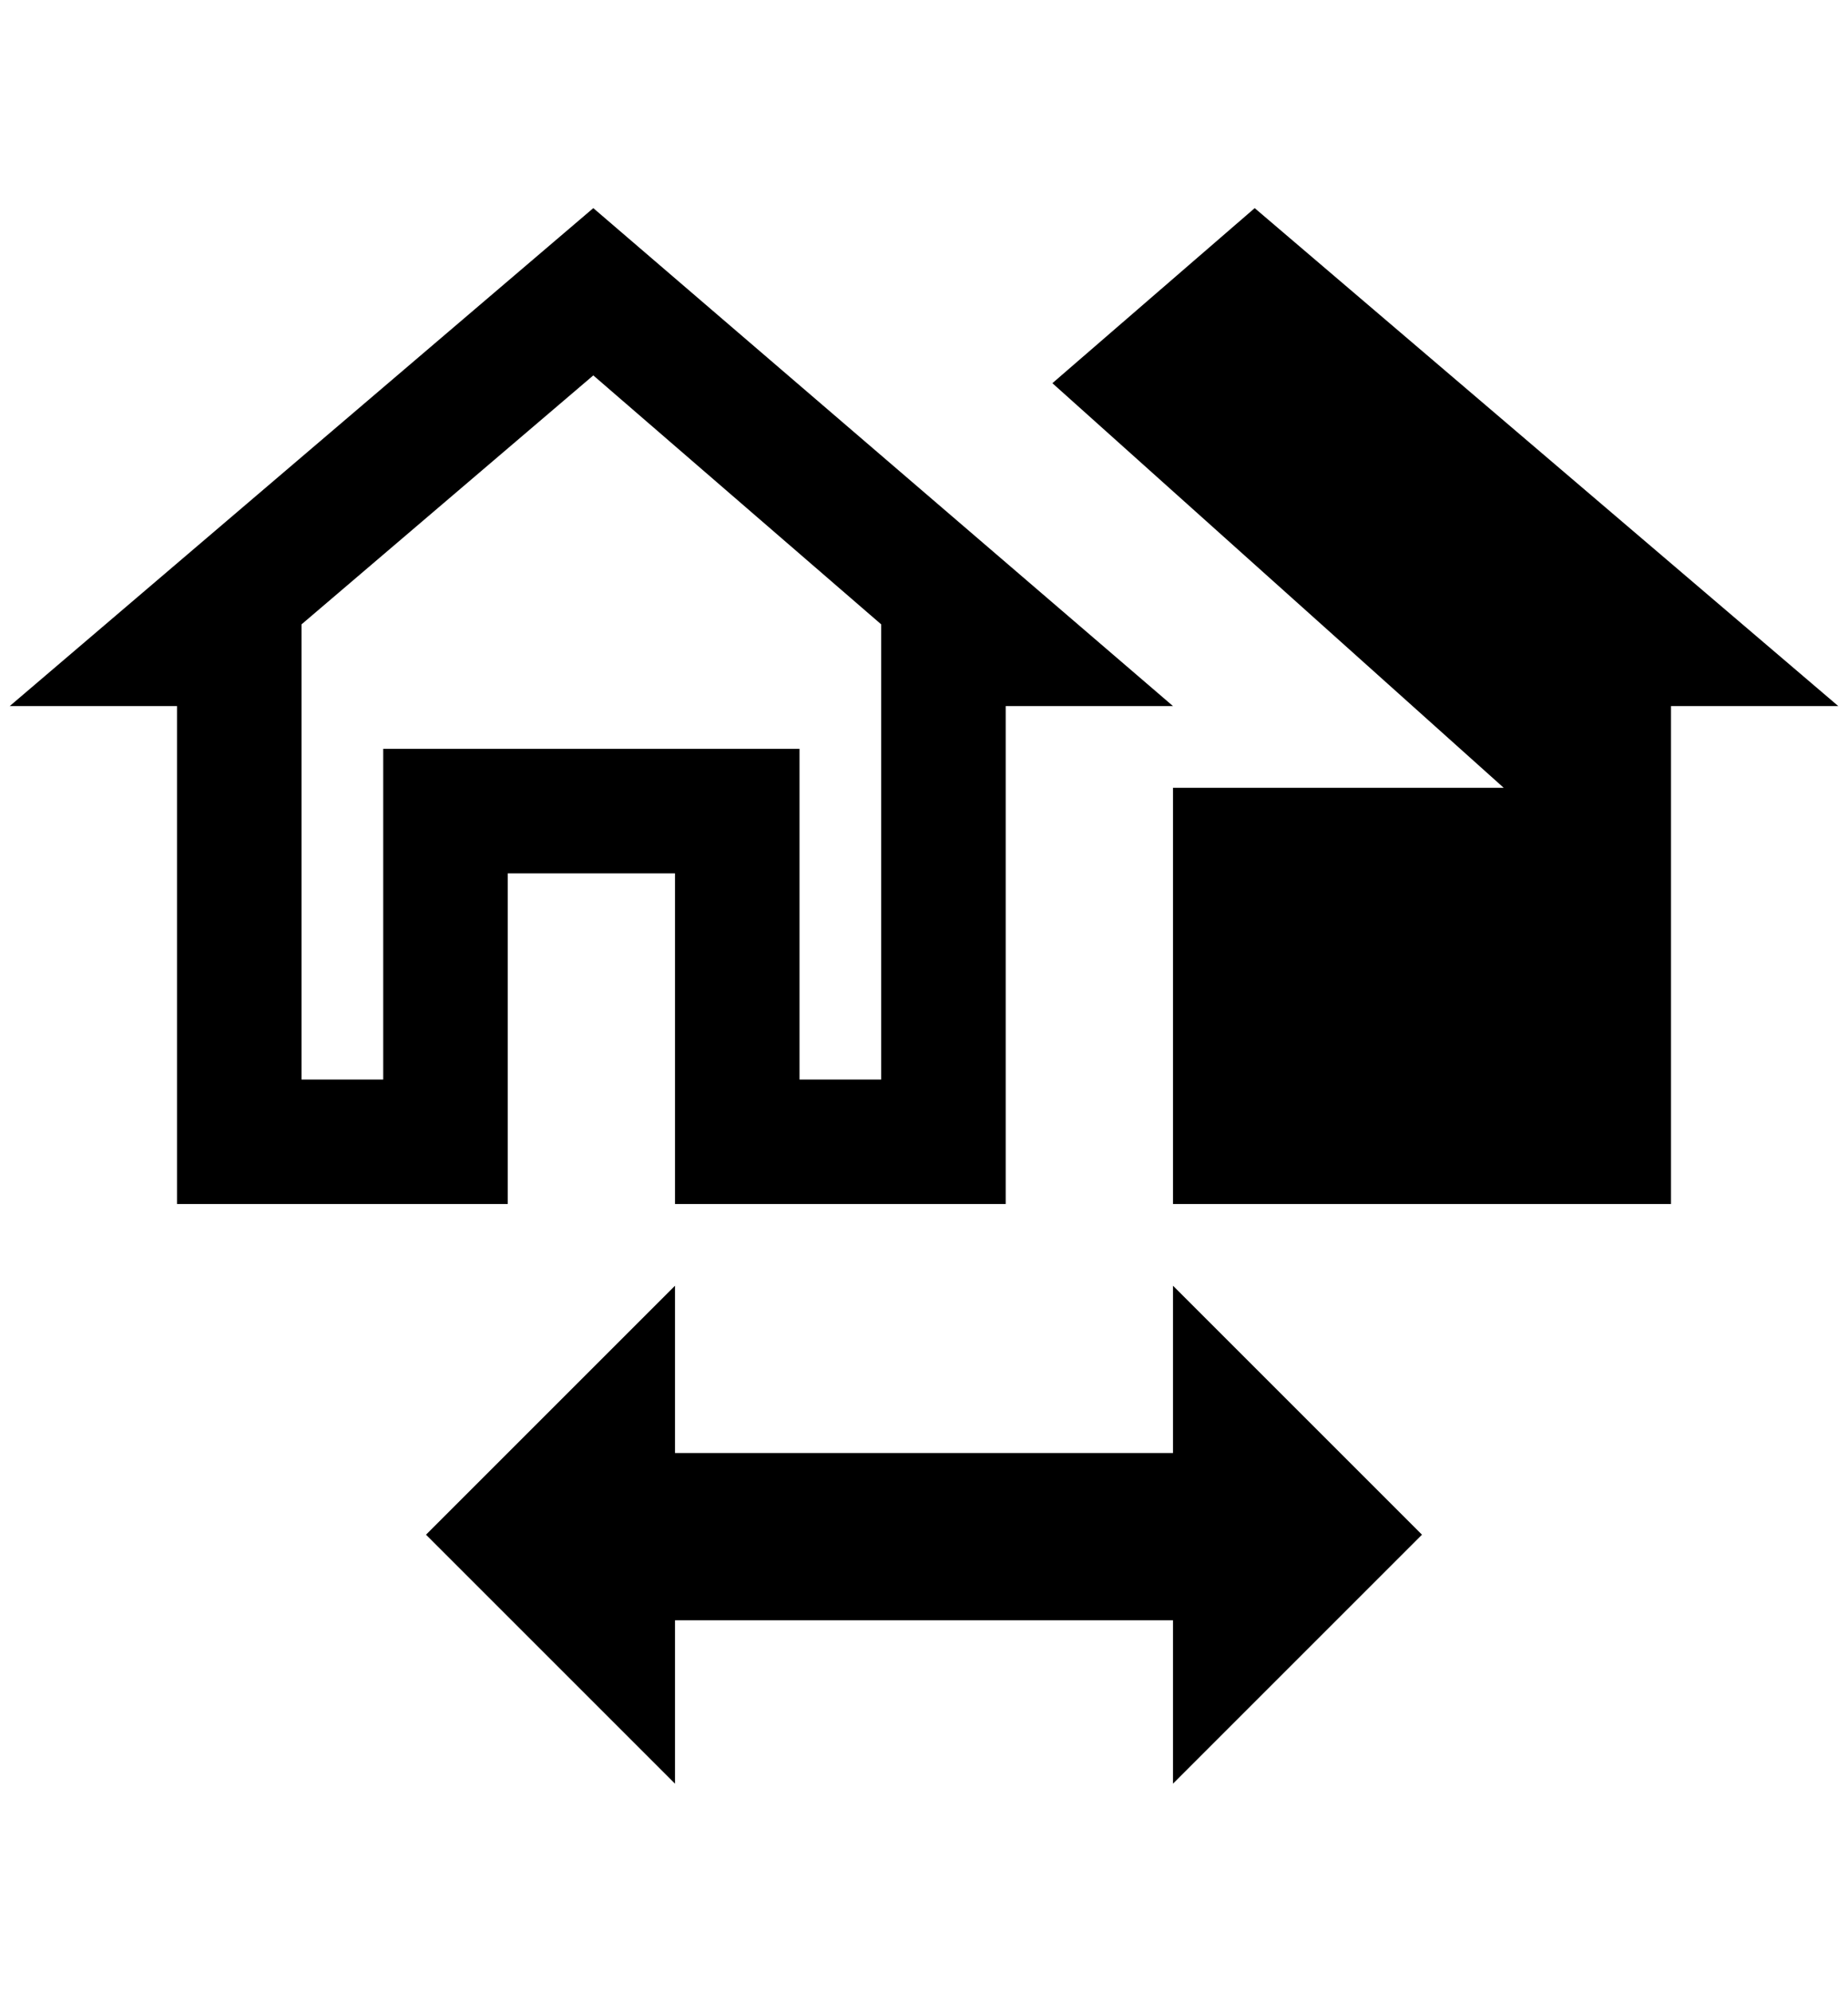 <?xml version="1.0" standalone="no"?>
<!DOCTYPE svg PUBLIC "-//W3C//DTD SVG 1.1//EN" "http://www.w3.org/Graphics/SVG/1.1/DTD/svg11.dtd" >
<svg xmlns="http://www.w3.org/2000/svg" xmlns:xlink="http://www.w3.org/1999/xlink" version="1.1" viewBox="-10 0 1900 2048">
   <path fill="currentColor"
d="M600 214l-600 512h172v512h340v-340h172v340h340v-512h172zM896 726v384h-84v-340h-428v340h-84v-468l300 -256l296 256v84zM684 1322v172h512v-172l256 256l-256 256v-168h-512v168l-256 -256zM1880 726h-172v512h-512v-428h340l-464 -416l208 -180z" />
</svg>
